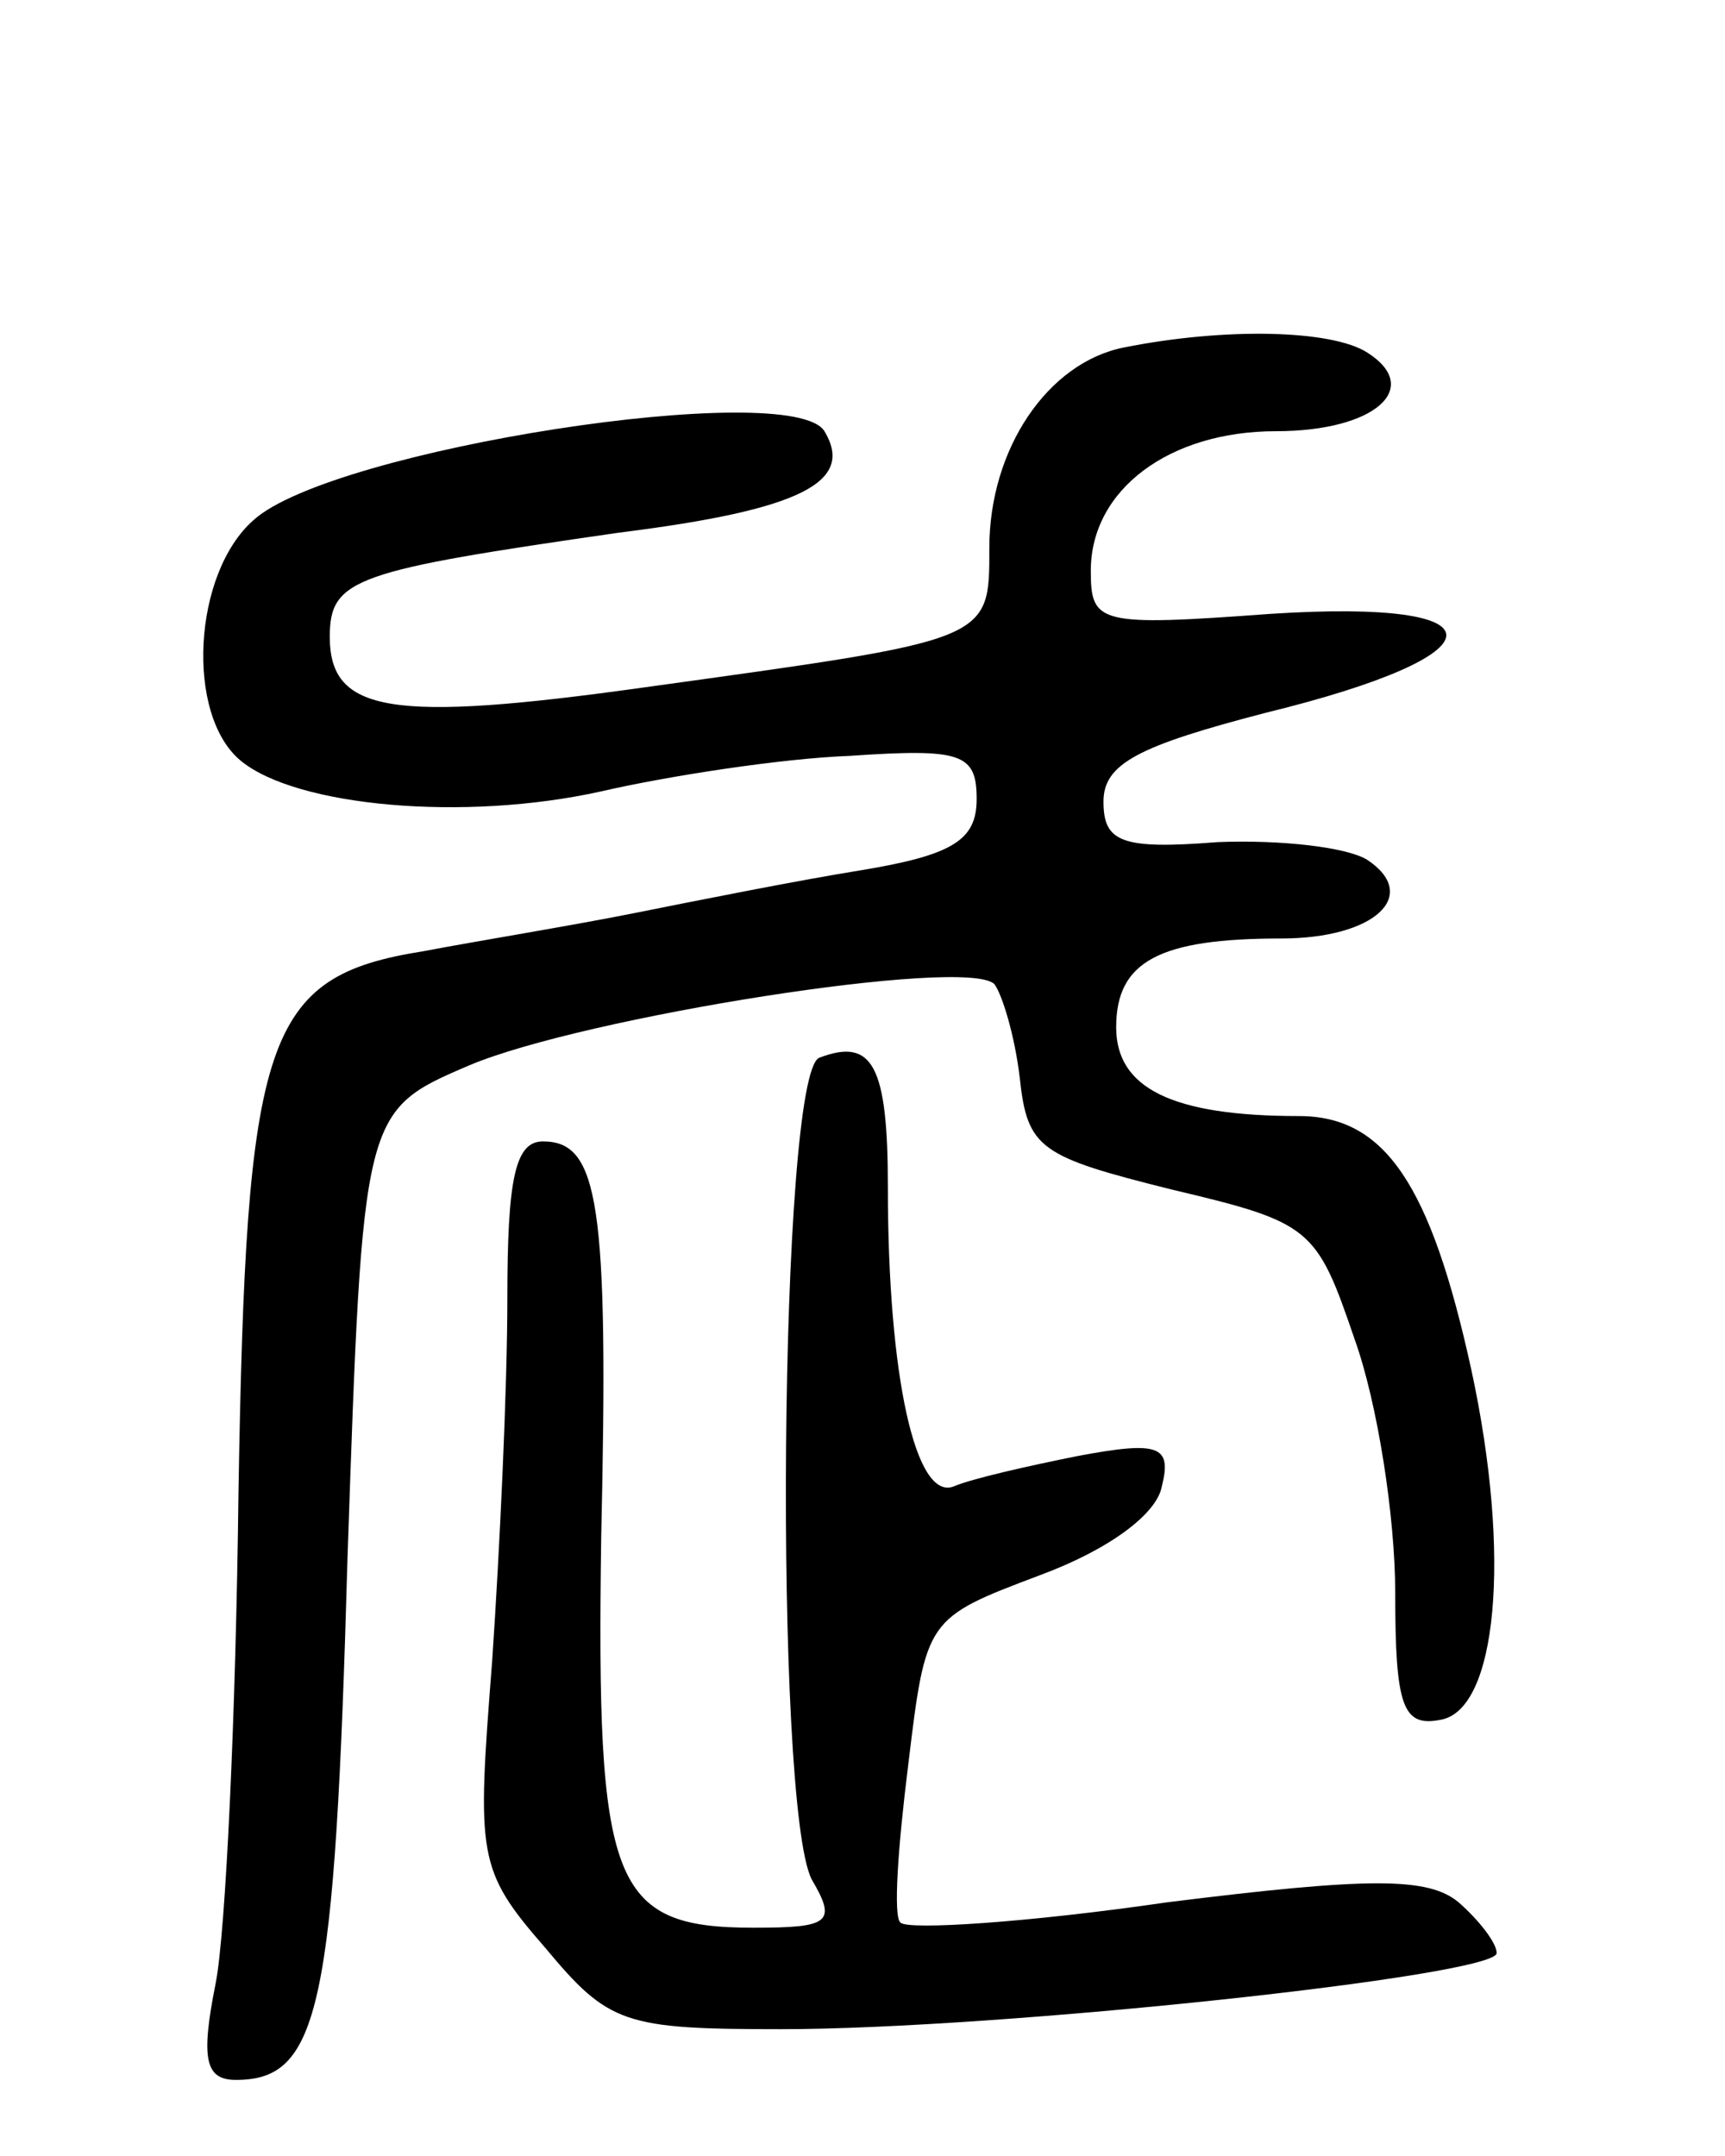 <svg version="1.0" xmlns="http://www.w3.org/2000/svg"
 width="68pt" height="85pt" viewBox="0 0 68 85"
 preserveAspectRatio="xMidYMid meet">
<g transform="translate(0,85) scale(0.1,-0.1)"
fill="#000000" stroke="none">
<path d="M443 713 c-30 -6 -53 -40 -53 -79 0 -37 1 -36 -136 -55 -100 -14
-124 -10 -124 20 0 23 10 26 114 41 72 9 93 20 81 40 -13 21 -194 -7 -225 -35
-24 -21 -27 -77 -5 -95 22 -18 88 -24 142 -12 26 6 71 13 98 14 44 3 50 1 50
-17 0 -16 -9 -22 -45 -28 -25 -4 -65 -12 -90 -17 -25 -5 -62 -11 -83 -15 -63
-10 -70 -33 -73 -214 -1 -86 -5 -173 -9 -193 -6 -30 -4 -38 8 -38 33 0 39 28
44 206 6 176 6 176 48 194 45 19 196 43 207 32 3 -4 8 -20 10 -37 3 -28 8 -31
60 -44 55 -13 57 -15 72 -59 9 -25 16 -70 16 -100 0 -45 3 -53 18 -50 22 4 28
64 12 138 -16 73 -34 100 -68 100 -50 0 -72 11 -72 35 0 26 17 35 65 35 37 0
55 17 34 31 -8 5 -34 8 -59 7 -38 -3 -45 0 -45 16 0 15 14 22 64 35 94 23 95
45 2 39 -68 -5 -71 -4 -71 17 0 32 31 55 73 55 39 0 58 17 36 31 -14 9 -56 10
-96 2z"/>
<path d="M323 433 c-16 -6 -18 -295 -3 -324 10 -17 7 -19 -23 -19 -56 0 -62
17 -60 154 3 132 -1 156 -23 156 -11 0 -14 -15 -14 -62 0 -35 -3 -99 -6 -143
-6 -77 -6 -82 21 -113 25 -30 31 -32 93 -32 86 0 282 21 282 30 0 4 -7 13 -15
20 -12 10 -35 10 -115 0 -55 -8 -102 -11 -105 -8 -3 2 -1 30 3 62 7 58 7 58
52 75 27 10 46 24 48 35 4 16 -1 18 -33 12 -20 -4 -42 -9 -49 -12 -15 -6 -26
43 -26 118 0 48 -6 59 -27 51z"/>
</g>
</svg>
